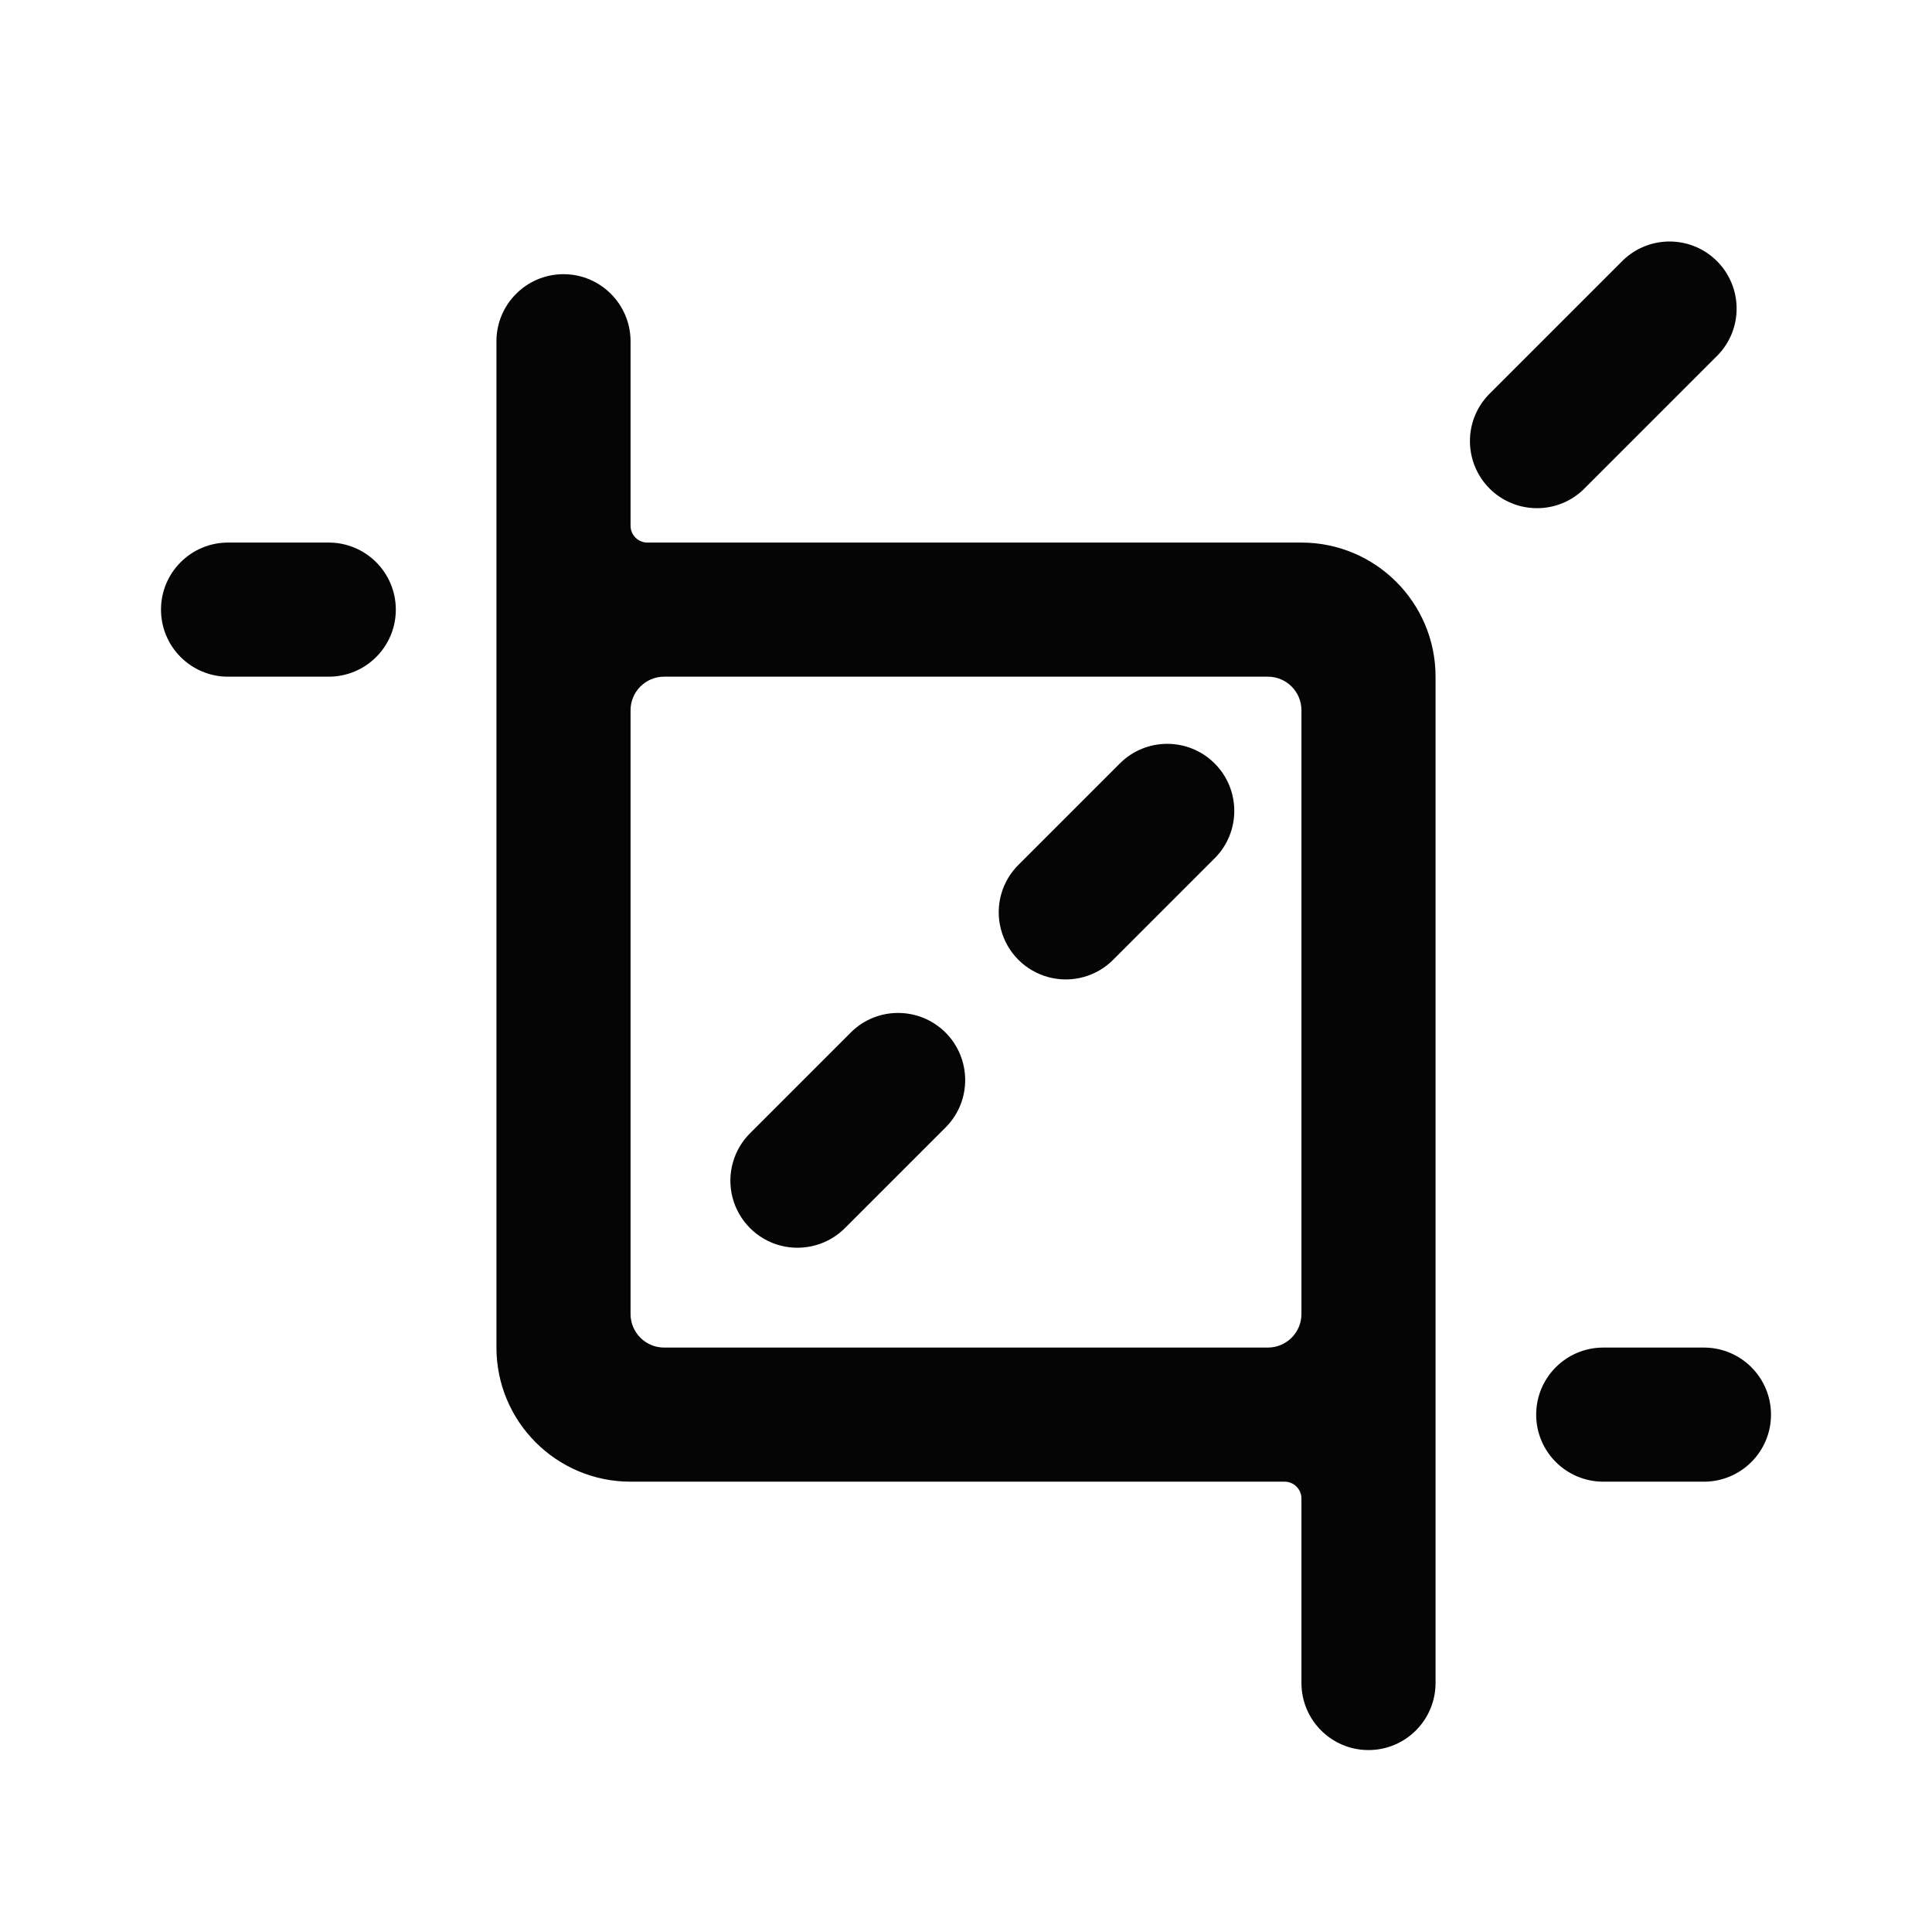 <?xml version="1.0" encoding="UTF-8"?>
<svg width="24px" height="24px" viewBox="0 0 24 24" version="1.1" xmlns="http://www.w3.org/2000/svg" xmlns:xlink="http://www.w3.org/1999/xlink">
    <title>Bold / Large / Text Formatting / Artboard Expand</title>
    <g id="Bold-/-Large-/-Text-Formatting-/-Artboard-Expand" stroke="none" stroke-width="1" fill="none" fill-rule="evenodd">
        <path d="M7,3.406 C7.46,3.406 7.833,3.78 7.833,4.24 L7.833,4.24 L7.833,6.531 C7.833,6.646 7.927,6.74 8.042,6.74 L8.042,6.74 L16.167,6.74 C17.087,6.74 17.833,7.486 17.833,8.406 L17.833,8.406 L17.833,20.906 C17.833,21.367 17.46,21.74 17,21.74 C16.54,21.74 16.167,21.367 16.167,20.906 L16.167,20.906 L16.167,18.615 C16.167,18.5 16.073,18.406 15.958,18.406 L15.958,18.406 L7.833,18.406 C6.913,18.406 6.167,17.66 6.167,16.74 L6.167,16.74 L6.167,4.24 C6.167,3.78 6.54,3.406 7,3.406 Z M21.167,16.74 C21.627,16.74 22,17.113 22,17.573 C22,18.033 21.627,18.406 21.167,18.406 L21.167,18.406 L19.917,18.406 C19.456,18.406 19.083,18.033 19.083,17.573 C19.083,17.113 19.456,16.74 19.917,16.74 L19.917,16.74 Z M15.75,8.406 L8.25,8.406 C8.02,8.406 7.833,8.593 7.833,8.823 L7.833,8.823 L7.833,16.323 C7.833,16.553 8.02,16.74 8.25,16.74 L8.25,16.74 L15.75,16.74 C15.98,16.74 16.167,16.553 16.167,16.323 L16.167,16.323 L16.167,8.823 C16.167,8.593 15.98,8.406 15.75,8.406 L15.75,8.406 Z M10.578,12.817 C10.904,12.501 11.424,12.506 11.746,12.827 C12.067,13.149 12.072,13.669 11.756,13.996 L11.756,13.996 L10.506,15.246 C10.297,15.462 9.987,15.549 9.695,15.473 C9.404,15.397 9.177,15.169 9.1,14.878 C9.024,14.586 9.111,14.276 9.328,14.067 L9.328,14.067 Z M13.911,9.484 C14.236,9.159 14.764,9.159 15.089,9.484 C15.414,9.809 15.414,10.337 15.089,10.662 L15.089,10.662 L13.839,11.912 C13.63,12.129 13.32,12.216 13.029,12.14 C12.737,12.063 12.51,11.836 12.434,11.544 C12.357,11.253 12.444,10.943 12.661,10.734 L12.661,10.734 Z M4.083,6.74 C4.544,6.74 4.917,7.113 4.917,7.573 C4.917,8.033 4.544,8.406 4.083,8.406 L4.083,8.406 L2.833,8.406 C2.373,8.406 2,8.033 2,7.573 C2,7.113 2.373,6.74 2.833,6.74 L2.833,6.74 Z M20.161,3.234 C20.488,2.918 21.008,2.923 21.329,3.244 C21.65,3.566 21.655,4.085 21.339,4.412 L21.339,4.412 L19.672,6.079 C19.346,6.395 18.826,6.39 18.504,6.069 C18.183,5.747 18.178,5.228 18.494,4.901 L18.494,4.901 Z" id="Combined-Shape" fill="#050505"></path>
    </g>
</svg>